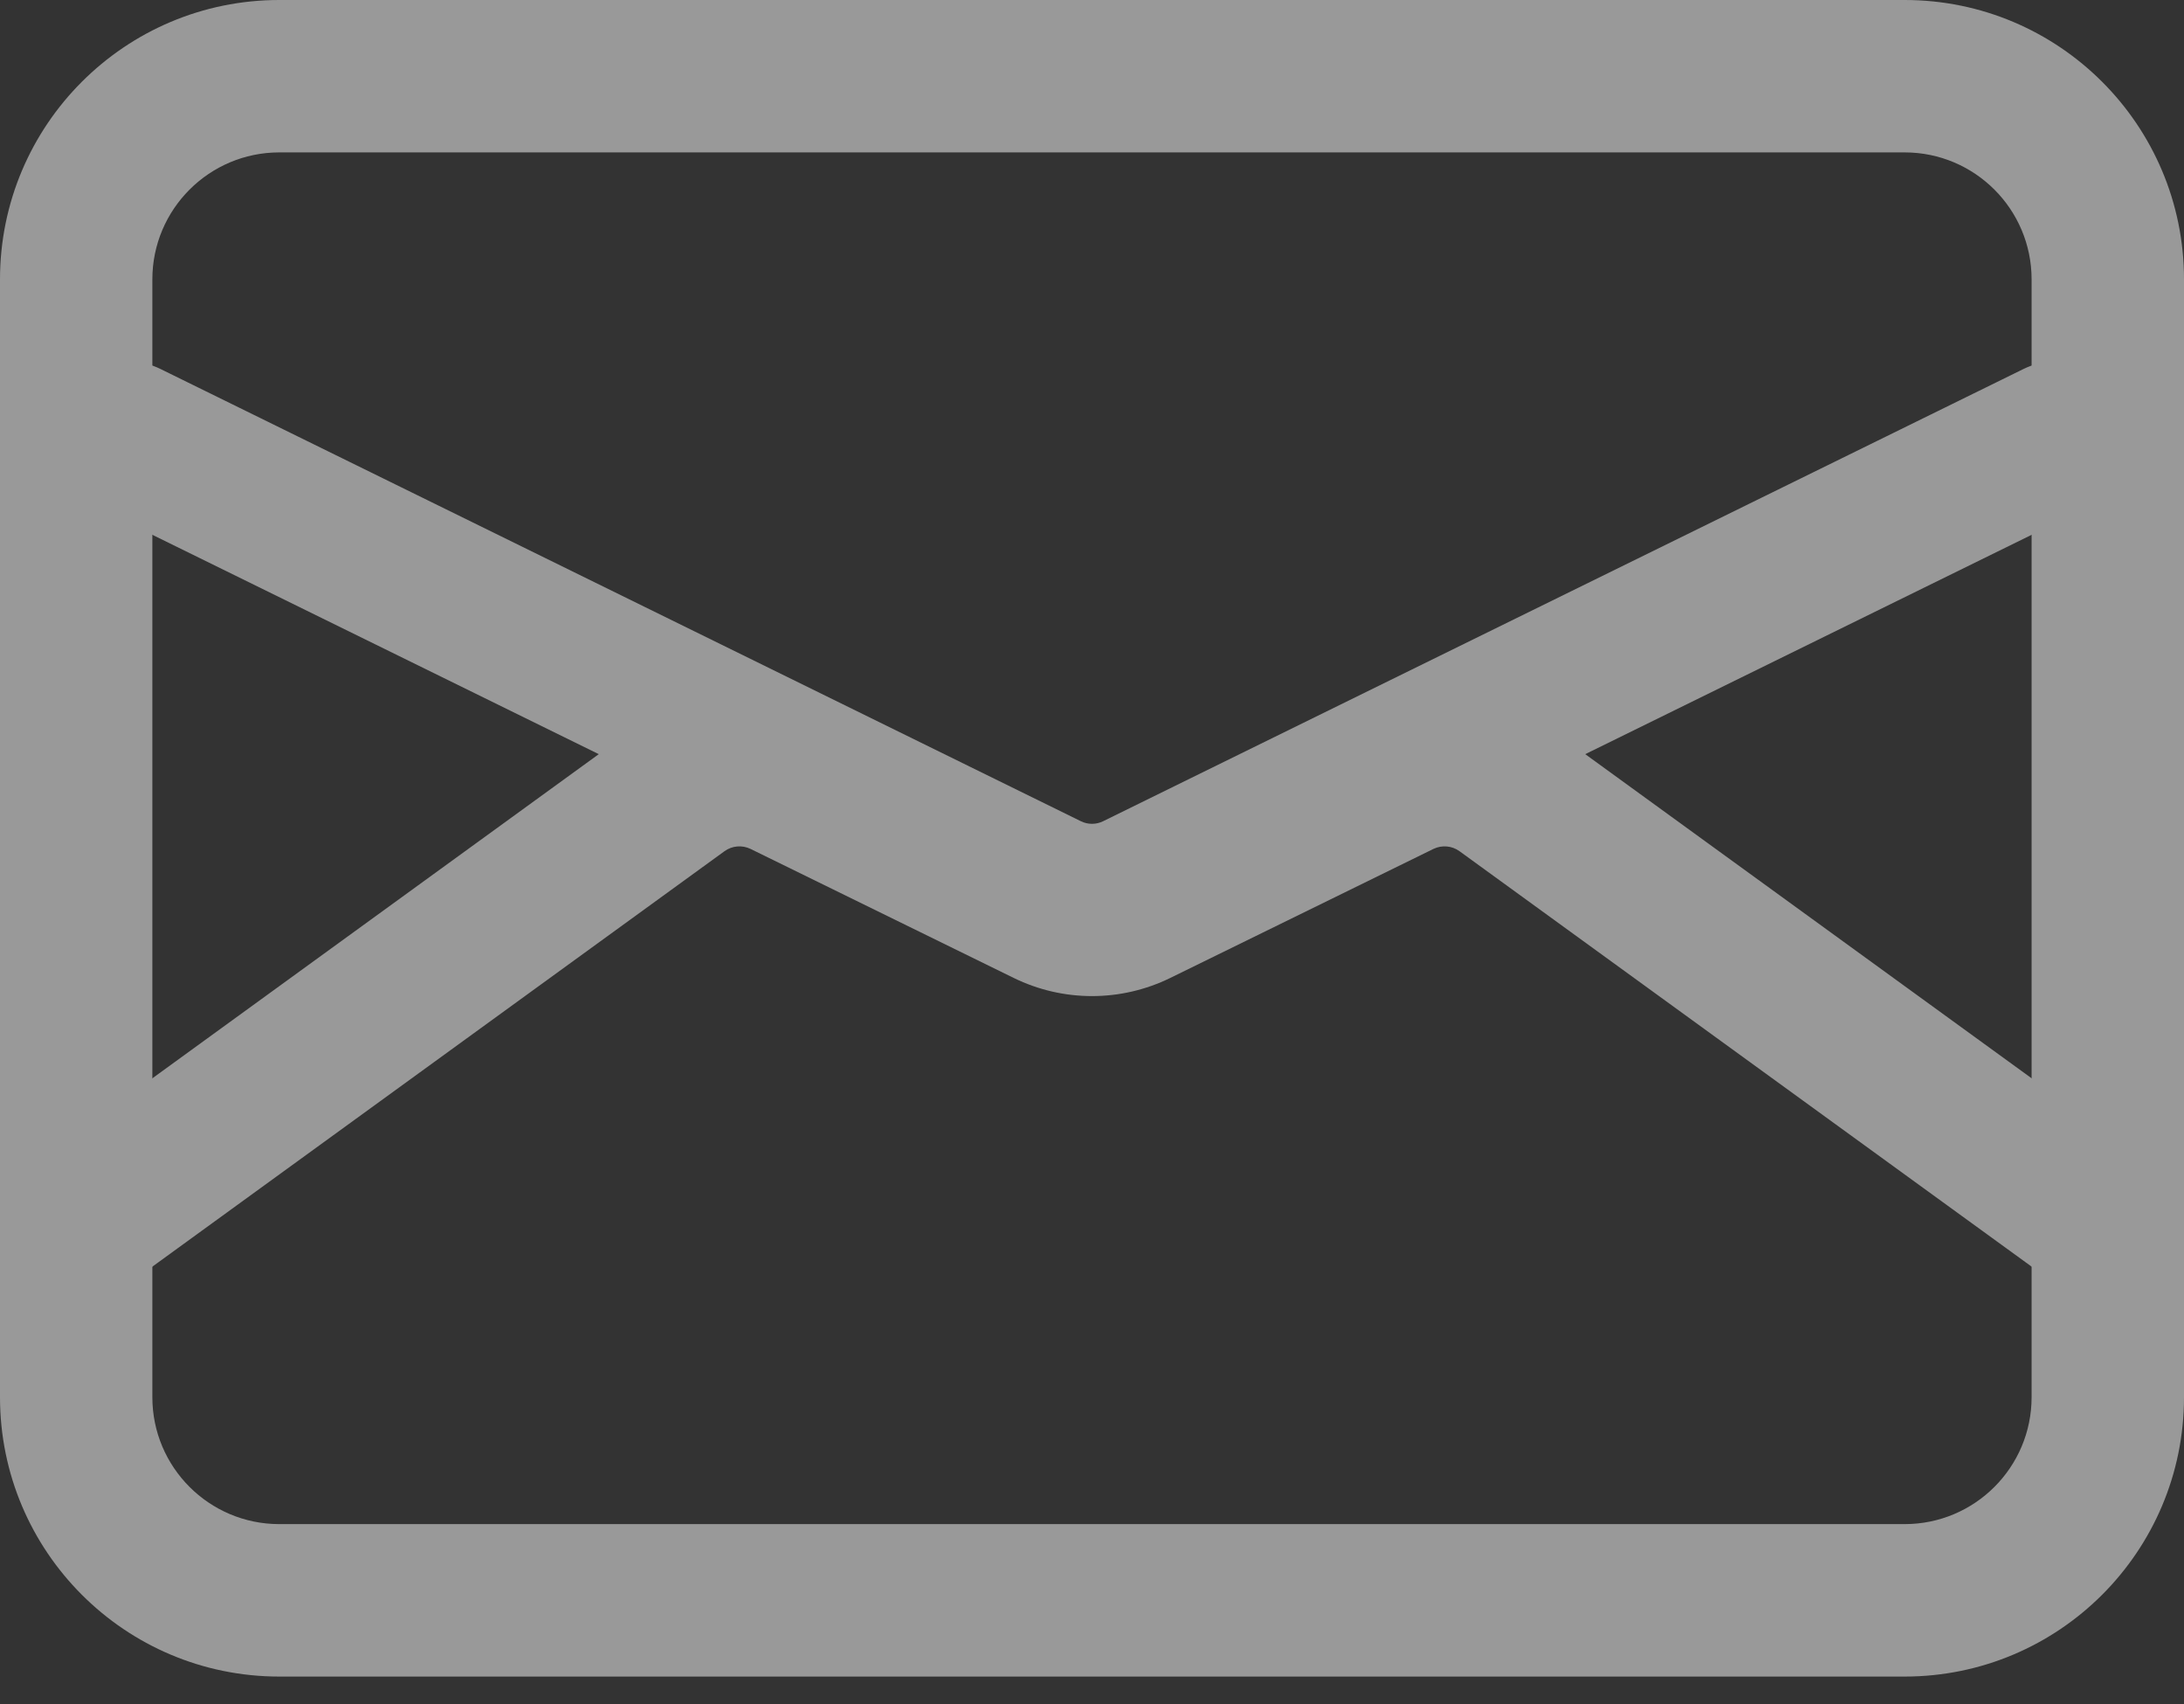 <svg width="50" height="39" viewBox="0 0 50 39" fill="none" xmlns="http://www.w3.org/2000/svg">
<rect x="0" y="0" width="50" height="39" fill="#333333" stroke="none"/>
<g opacity="0.5">
<path fill-rule="evenodd" clip-rule="evenodd" d="M6.395 3.488C4.79 3.488 3.488 4.79 3.488 6.395V31.977C3.488 33.582 4.79 34.883 6.395 34.883H43.604C45.21 34.883 46.511 33.582 46.511 31.977V6.395C46.511 4.79 45.21 3.488 43.604 3.488H6.395ZM0 6.395C0 2.863 2.863 0 6.395 0H43.604C47.136 0 50 2.863 50 6.395V31.977C50 35.509 47.136 38.372 43.604 38.372H6.395C2.863 38.372 0 35.509 0 31.977V6.395Z" fill="white"/>
<path fill-rule="evenodd" clip-rule="evenodd" d="M1.342 9.243C1.767 8.378 2.812 8.022 3.676 8.446L24.744 18.795C24.905 18.875 25.095 18.875 25.256 18.795L46.324 8.446C47.189 8.022 48.234 8.378 48.659 9.243C49.083 10.107 48.727 11.153 47.862 11.577L26.795 21.926C25.663 22.482 24.337 22.482 23.206 21.926L2.138 11.577C1.274 11.153 0.917 10.107 1.342 9.243Z" fill="white"/>
<path fill-rule="evenodd" clip-rule="evenodd" d="M33.414 19.482C33.239 19.355 33.01 19.336 32.816 19.43L26.791 22.383C25.661 22.936 24.339 22.936 23.209 22.383L17.184 19.43C16.99 19.336 16.761 19.355 16.586 19.482L2.769 29.512C1.989 30.078 0.899 29.905 0.333 29.126C-0.233 28.346 -0.06 27.255 0.72 26.689L14.537 16.659C15.757 15.774 17.366 15.635 18.719 16.298L24.744 19.25C24.906 19.329 25.094 19.329 25.256 19.25L31.281 16.298C32.635 15.635 34.243 15.774 35.463 16.659L49.28 26.689C50.06 27.255 50.233 28.346 49.667 29.126C49.101 29.905 48.011 30.078 47.231 29.512L33.414 19.482Z" fill="white"/>
</g>
</svg>
